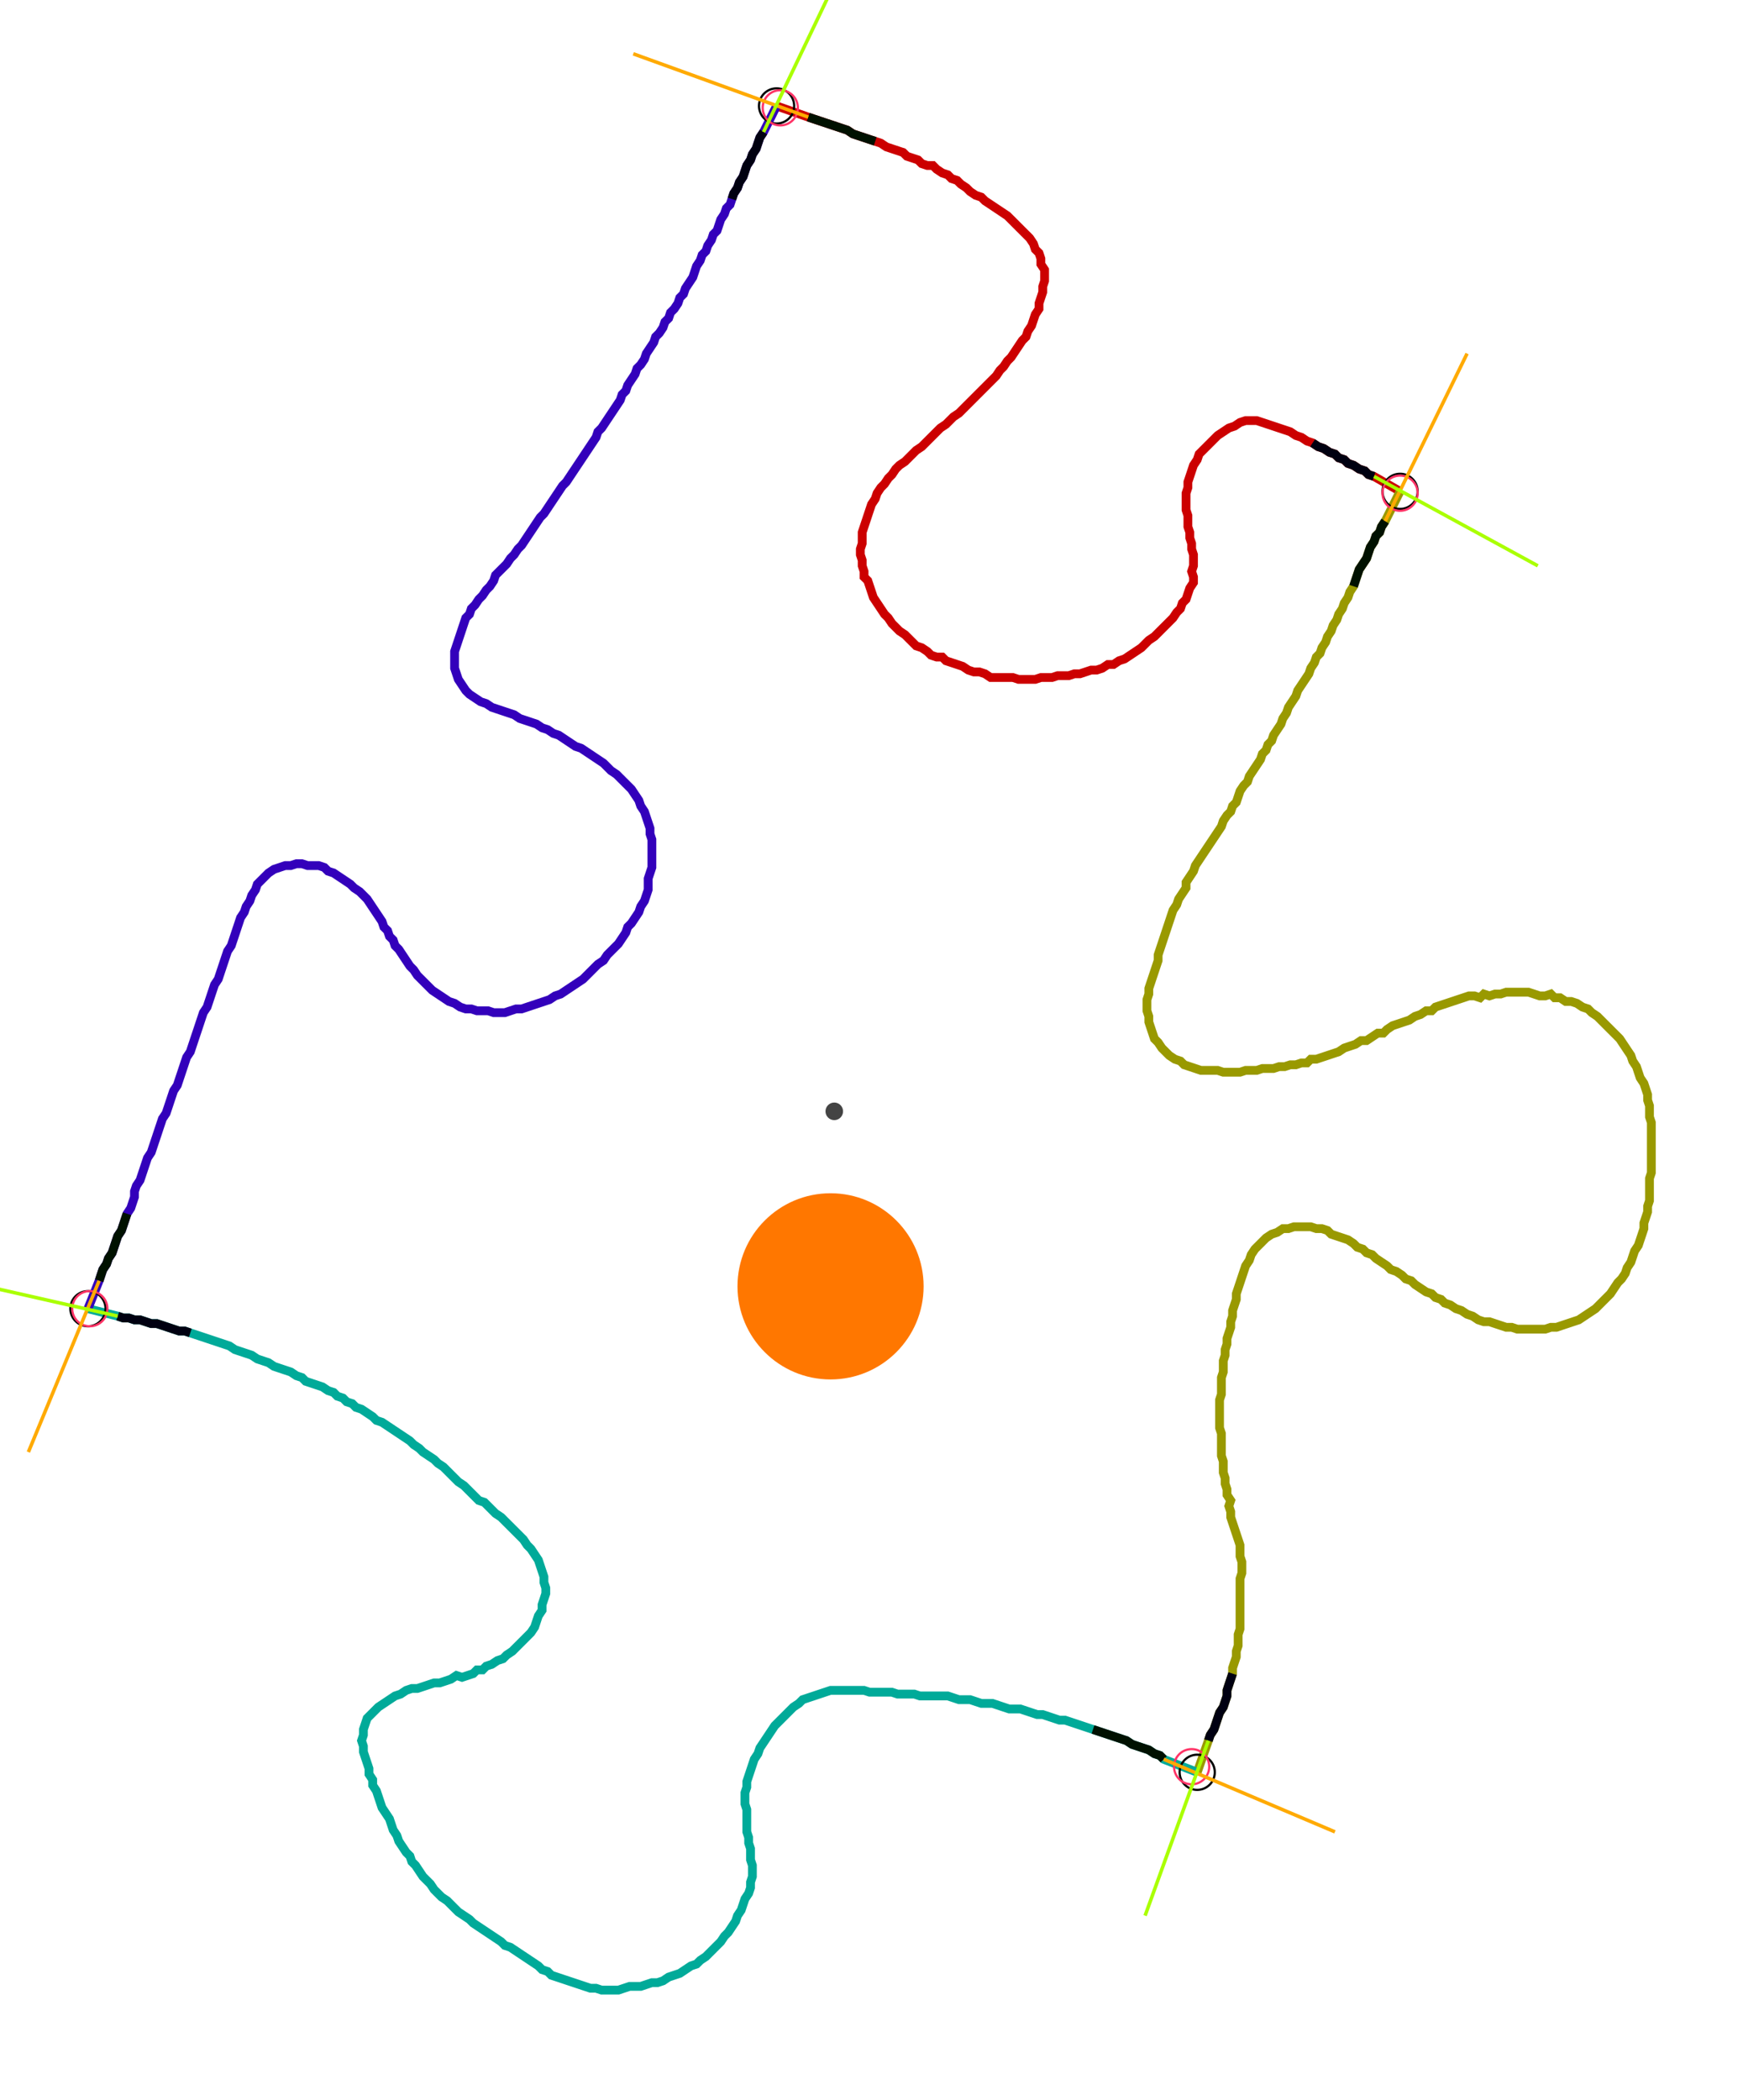 <?xml version="1.0" encoding="UTF-8" standalone="no"?><svg width="534.603" height="643.81" viewBox="-10 -10 198.201 234.603" xmlns="http://www.w3.org/2000/svg" xmlns:xlink="http://www.w3.org/1999/xlink"><polyline points="78.307,0.0 81.905,1.27 82.54,1.481 83.175,1.693 83.81,1.905 84.444,2.116 85.079,2.328 85.714,2.54 86.349,2.751 86.984,3.175 87.619,3.386 88.254,3.598 88.889,3.81 89.524,4.021 90.159,4.233 90.794,4.656 91.429,4.868 92.063,5.079 92.698,5.291 93.122,5.714 93.757,5.926 94.392,6.138 94.815,6.561 95.45,6.772 96.085,6.772 96.508,7.196 97.143,7.619 97.778,7.831 98.201,8.254 98.836,8.466 99.259,8.889 99.894,9.312 100.317,9.735 100.952,10.159 101.587,10.37 102.011,10.794 102.646,11.217 103.28,11.64 103.915,12.063 104.55,12.487 104.974,12.91 105.397,13.333 105.82,13.757 106.243,14.18 106.667,14.603 107.09,15.026 107.513,15.661 107.725,16.296 108.148,16.72 108.36,17.354 108.36,17.989 108.783,18.624 108.783,19.259 108.783,19.894 108.571,20.529 108.571,21.164 108.36,21.799 108.148,22.434 108.148,23.069 107.725,23.704 107.513,24.339 107.302,24.974 106.878,25.608 106.667,26.243 106.243,26.667 105.82,27.302 105.397,27.937 104.974,28.571 104.55,28.995 104.127,29.63 103.704,30.053 103.28,30.688 102.857,31.111 102.434,31.534 102.011,31.958 101.587,32.381 101.164,32.804 100.741,33.228 100.317,33.651 99.894,34.074 99.471,34.497 99.048,34.921 98.413,35.344 97.989,35.767 97.566,36.19 96.931,36.614 96.508,37.037 96.085,37.46 95.661,37.884 95.238,38.307 94.815,38.73 94.18,39.153 93.757,39.577 93.333,40.0 92.91,40.423 92.275,40.847 91.852,41.27 91.429,41.905 91.005,42.328 90.582,42.963 90.159,43.386 89.735,44.021 89.524,44.656 89.101,45.291 88.889,45.926 88.677,46.561 88.466,47.196 88.254,47.831 88.042,48.466 88.042,49.101 88.042,49.735 87.831,50.37 87.831,51.005 88.042,51.64 88.042,52.275 88.254,52.91 88.254,53.545 88.677,53.968 88.889,54.603 89.101,55.238 89.312,55.873 89.735,56.508 90.159,57.143 90.582,57.778 91.005,58.201 91.429,58.836 91.852,59.259 92.275,59.683 92.91,60.106 93.333,60.529 93.757,60.952 94.18,61.376 94.815,61.587 95.45,62.011 95.873,62.434 96.508,62.646 97.143,62.646 97.566,63.069 98.201,63.28 98.836,63.492 99.471,63.704 100.106,64.127 100.741,64.339 101.376,64.339 102.011,64.55 102.646,64.974 103.28,64.974 103.915,64.974 104.55,64.974 105.185,64.974 105.82,65.185 106.455,65.185 107.09,65.185 107.725,65.185 108.36,64.974 108.995,64.974 109.63,64.974 110.265,64.762 110.899,64.762 111.534,64.762 112.169,64.55 112.804,64.55 113.439,64.339 114.074,64.127 114.709,64.127 115.344,63.915 115.979,63.492 116.614,63.492 117.249,63.069 117.884,62.857 118.519,62.434 119.153,62.011 119.788,61.587 120.212,61.164 120.635,60.741 121.27,60.317 121.693,59.894 122.116,59.471 122.54,59.048 122.963,58.624 123.386,58.201 123.81,57.566 124.233,57.143 124.444,56.508 124.868,56.085 125.079,55.45 125.291,54.815 125.714,54.18 125.714,53.545 125.503,52.91 125.714,52.275 125.714,51.64 125.714,51.005 125.503,50.37 125.503,49.735 125.291,49.101 125.291,48.466 125.079,47.831 125.079,47.196 125.079,46.561 124.868,45.926 124.868,45.291 124.868,44.656 124.868,44.021 125.079,43.386 125.079,42.751 125.291,42.116 125.503,41.481 125.714,40.847 126.138,40.212 126.349,39.577 126.772,39.153 127.196,38.73 127.619,38.307 128.042,37.884 128.466,37.46 129.101,37.037 129.735,36.614 130.37,36.402 131.005,35.979 131.64,35.767 132.275,35.767 132.91,35.767 133.545,35.979 134.18,36.19 134.815,36.402 135.45,36.614 136.085,36.825 136.72,37.037 137.354,37.46 137.989,37.672 138.624,38.095 139.259,38.307 139.894,38.73 140.529,38.942 141.164,39.365 141.799,39.577 142.222,40.0 142.857,40.212 143.28,40.635 143.915,40.847 144.55,41.27 145.185,41.481 145.608,41.905 146.243,42.116 149.206,43.81" style="fill:none; stroke:#cc0000; stroke-width:1.0"  /><polyline points="149.206,43.81 147.513,47.196 147.09,47.831 146.878,48.466 146.455,48.889 146.243,49.524 145.82,50.159 145.608,50.794 145.397,51.429 144.974,52.063 144.55,52.698 144.339,53.333 144.127,53.968 143.915,54.603 143.492,55.238 143.28,55.873 142.857,56.508 142.646,57.143 142.222,57.778 142.011,58.413 141.587,59.048 141.376,59.683 140.952,60.317 140.741,60.952 140.317,61.587 140.106,62.222 139.683,62.646 139.471,63.28 139.048,63.915 138.836,64.55 138.413,65.185 137.989,65.82 137.566,66.455 137.354,67.09 136.931,67.725 136.508,68.36 136.296,68.995 135.873,69.63 135.661,70.265 135.238,70.899 134.815,71.534 134.603,72.169 134.18,72.593 133.968,73.228 133.545,73.651 133.333,74.286 132.91,74.921 132.487,75.556 132.063,76.19 131.852,76.825 131.429,77.249 131.005,77.884 130.794,78.519 130.582,79.153 130.159,79.577 129.947,80.212 129.524,80.635 129.101,81.27 128.889,81.905 128.466,82.54 128.042,83.175 127.619,83.81 127.196,84.444 126.772,85.079 126.349,85.714 125.926,86.349 125.714,86.984 125.291,87.619 124.868,88.254 124.868,88.889 124.444,89.524 124.021,90.159 123.81,90.794 123.386,91.429 123.175,92.063 122.963,92.698 122.751,93.333 122.54,93.968 122.328,94.603 122.116,95.238 121.905,95.873 121.693,96.508 121.693,97.143 121.481,97.778 121.27,98.413 121.058,99.048 120.847,99.683 120.635,100.317 120.635,100.952 120.423,101.587 120.423,102.222 120.423,102.857 120.635,103.492 120.635,104.127 120.847,104.762 121.058,105.397 121.27,106.032 121.693,106.455 122.116,107.09 122.54,107.513 122.963,107.937 123.598,108.36 124.233,108.571 124.656,108.995 125.291,109.206 125.926,109.418 126.561,109.63 127.196,109.63 127.831,109.63 128.466,109.63 129.101,109.841 129.735,109.841 130.37,109.841 131.005,109.841 131.64,109.63 132.275,109.63 132.91,109.63 133.545,109.418 134.18,109.418 134.815,109.418 135.45,109.206 136.085,109.206 136.72,108.995 137.354,108.995 137.989,108.783 138.624,108.783 139.048,108.36 139.683,108.36 140.317,108.148 140.952,107.937 141.587,107.725 142.222,107.513 142.857,107.09 143.492,106.878 144.127,106.667 144.762,106.243 145.397,106.243 146.032,105.82 146.667,105.397 147.302,105.397 147.725,104.974 148.36,104.55 148.995,104.339 149.63,104.127 150.265,103.915 150.899,103.492 151.534,103.28 152.169,102.857 152.804,102.857 153.228,102.434 153.862,102.222 154.497,102.011 155.132,101.799 155.767,101.587 156.402,101.376 157.037,101.164 157.672,101.164 158.307,101.376 158.73,100.952 159.365,101.164 160.0,100.952 160.635,100.952 161.27,100.741 161.905,100.741 162.54,100.741 163.175,100.741 163.81,100.741 164.444,100.952 165.079,101.164 165.714,101.164 166.349,100.952 166.772,101.376 167.407,101.376 168.042,101.799 168.677,101.799 169.312,102.011 169.947,102.434 170.582,102.646 171.005,103.069 171.64,103.492 172.063,103.915 172.487,104.339 172.91,104.762 173.333,105.185 173.757,105.608 174.18,106.032 174.603,106.667 175.026,107.302 175.45,107.937 175.661,108.571 176.085,109.206 176.296,109.841 176.508,110.476 176.931,111.111 177.143,111.746 177.354,112.381 177.354,113.016 177.566,113.651 177.566,114.286 177.566,114.921 177.778,115.556 177.778,116.19 177.778,116.825 177.778,117.46 177.778,118.095 177.778,118.73 177.778,119.365 177.778,120 177.778,120.635 177.778,121.27 177.566,121.905 177.566,122.54 177.566,123.175 177.566,123.81 177.566,124.444 177.354,125.079 177.354,125.714 177.143,126.349 176.931,126.984 176.931,127.619 176.72,128.254 176.508,128.889 176.296,129.524 175.873,130.159 175.661,130.794 175.45,131.429 175.026,132.063 174.815,132.698 174.392,133.333 173.968,133.757 173.545,134.392 173.122,135.026 172.698,135.45 172.275,135.873 171.852,136.296 171.429,136.72 170.794,137.143 170.159,137.566 169.524,137.989 168.889,138.201 168.254,138.413 167.619,138.624 166.984,138.836 166.349,138.836 165.714,139.048 165.079,139.048 164.444,139.048 163.81,139.048 163.175,139.048 162.54,139.048 161.905,138.836 161.27,138.836 160.635,138.624 160.0,138.413 159.365,138.201 158.73,138.201 158.095,137.989 157.46,137.566 156.825,137.354 156.19,136.931 155.556,136.72 154.921,136.296 154.286,136.085 153.862,135.661 153.228,135.45 152.804,135.026 152.169,134.815 151.534,134.392 150.899,133.968 150.476,133.545 149.841,133.333 149.418,132.91 148.783,132.487 148.148,132.275 147.725,131.852 147.09,131.429 146.455,131.005 146.032,130.582 145.397,130.37 144.974,129.947 144.339,129.735 143.915,129.312 143.28,128.889 142.646,128.677 142.011,128.466 141.376,128.254 140.952,127.831 140.317,127.619 139.683,127.619 139.048,127.407 138.413,127.407 137.778,127.407 137.143,127.407 136.508,127.619 135.873,127.619 135.238,128.042 134.603,128.254 133.968,128.677 133.545,129.101 133.122,129.524 132.698,129.947 132.275,130.582 132.063,131.217 131.64,131.852 131.429,132.487 131.217,133.122 131.005,133.757 130.794,134.392 130.582,135.026 130.582,135.661 130.37,136.296 130.159,136.931 130.159,137.566 129.947,138.201 129.947,138.836 129.735,139.471 129.524,140.106 129.524,140.741 129.312,141.376 129.312,142.011 129.101,142.646 129.101,143.28 129.101,143.915 128.889,144.55 128.889,145.185 128.889,145.82 128.889,146.455 128.677,147.09 128.677,147.725 128.677,148.36 128.677,148.995 128.677,149.63 128.677,150.265 128.889,150.899 128.889,151.534 128.889,152.169 128.889,152.804 128.889,153.439 129.101,154.074 129.101,154.709 129.101,155.344 129.312,155.979 129.312,156.614 129.524,157.249 129.524,157.884 129.947,158.519 129.735,159.153 129.947,159.788 129.947,160.423 130.159,161.058 130.37,161.693 130.582,162.328 130.794,162.963 131.005,163.598 131.005,164.233 131.005,164.868 131.217,165.503 131.217,166.138 131.217,166.772 131.005,167.407 131.005,168.042 131.005,168.677 131.005,169.312 131.005,169.947 131.005,170.582 131.005,171.217 131.005,171.852 131.005,172.487 131.005,173.122 130.794,173.757 130.794,174.392 130.794,175.026 130.582,175.661 130.582,176.296 130.37,176.931 130.159,177.566 130.159,178.201 129.947,178.836 129.735,179.471 129.524,180.106 129.524,180.741 129.312,181.376 129.101,182.011 128.677,182.646 128.466,183.28 128.254,183.915 128.042,184.55 127.619,185.185 127.407,185.82 126.138,189.418" style="fill:none; stroke:#999900; stroke-width:1.0"  /><polyline points="126.138,189.418 122.328,187.937 121.905,187.513 121.27,187.302 120.635,186.878 120,186.667 119.365,186.455 118.73,186.243 118.095,185.82 117.46,185.608 116.825,185.397 116.19,185.185 115.556,184.974 114.921,184.762 114.286,184.55 113.651,184.339 113.016,184.127 112.381,183.915 111.746,183.704 111.111,183.492 110.476,183.492 109.841,183.28 109.206,183.069 108.571,182.857 107.937,182.857 107.302,182.646 106.667,182.434 106.032,182.222 105.397,182.222 104.762,182.222 104.127,182.011 103.492,181.799 102.857,181.587 102.222,181.587 101.587,181.587 100.952,181.376 100.317,181.164 99.683,181.164 99.048,181.164 98.413,180.952 97.778,180.741 97.143,180.741 96.508,180.741 95.873,180.741 95.238,180.741 94.603,180.741 93.968,180.529 93.333,180.529 92.698,180.529 92.063,180.529 91.429,180.317 90.794,180.317 90.159,180.317 89.524,180.317 88.889,180.317 88.254,180.106 87.619,180.106 86.984,180.106 86.349,180.106 85.714,180.106 85.079,180.106 84.444,180.106 83.81,180.317 83.175,180.529 82.54,180.741 81.905,180.952 81.27,181.164 80.847,181.587 80.212,182.011 79.788,182.434 79.365,182.857 78.942,183.28 78.519,183.704 78.095,184.127 77.672,184.762 77.249,185.397 76.825,186.032 76.402,186.667 76.19,187.302 75.767,187.937 75.556,188.571 75.344,189.206 75.132,189.841 74.921,190.476 74.921,191.111 74.709,191.746 74.709,192.381 74.709,193.016 74.921,193.651 74.921,194.286 74.921,194.921 74.921,195.556 74.921,196.19 75.132,196.825 75.132,197.46 75.344,198.095 75.344,198.73 75.344,199.365 75.556,200 75.556,200.635 75.556,201.27 75.344,201.905 75.344,202.54 75.132,203.175 74.709,203.81 74.497,204.444 74.286,205.079 73.862,205.714 73.651,206.349 73.228,206.984 72.804,207.619 72.381,208.042 71.958,208.677 71.534,209.101 71.111,209.524 70.688,209.947 70.265,210.37 69.63,210.794 69.206,211.217 68.571,211.429 67.937,211.852 67.302,212.275 66.667,212.487 66.032,212.698 65.397,213.122 64.762,213.333 64.127,213.333 63.492,213.545 62.857,213.757 62.222,213.757 61.587,213.757 60.952,213.968 60.317,214.18 59.683,214.18 59.048,214.18 58.413,214.18 57.778,213.968 57.143,213.968 56.508,213.757 55.873,213.545 55.238,213.333 54.603,213.122 53.968,212.91 53.333,212.698 52.698,212.487 52.275,212.063 51.64,211.852 51.217,211.429 50.582,211.005 49.947,210.582 49.312,210.159 48.677,209.735 48.042,209.312 47.407,209.101 46.984,208.677 46.349,208.254 45.714,207.831 45.079,207.407 44.444,206.984 43.81,206.561 43.386,206.138 42.751,205.714 42.116,205.291 41.693,204.868 41.27,204.444 40.847,204.021 40.212,203.598 39.788,203.175 39.365,202.751 38.942,202.116 38.519,201.693 38.095,201.27 37.672,200.635 37.249,200 36.825,199.577 36.614,198.942 36.19,198.519 35.767,197.884 35.344,197.249 35.132,196.614 34.709,195.979 34.497,195.344 34.286,194.709 33.862,194.074 33.439,193.439 33.228,192.804 33.016,192.169 32.804,191.534 32.381,190.899 32.381,190.265 31.958,189.63 31.958,188.995 31.746,188.36 31.534,187.725 31.323,187.09 31.323,186.455 31.111,185.82 31.323,185.185 31.323,184.55 31.534,183.915 31.746,183.28 32.169,182.857 32.593,182.434 33.016,182.011 33.651,181.587 34.286,181.164 34.921,180.741 35.556,180.529 36.19,180.106 36.825,179.894 37.46,179.894 38.095,179.683 38.73,179.471 39.365,179.259 40.0,179.259 40.635,179.048 41.27,178.836 41.905,178.413 42.54,178.624 43.175,178.413 43.81,178.201 44.233,177.778 44.868,177.778 45.291,177.354 45.926,177.143 46.561,176.72 47.196,176.508 47.619,176.085 48.254,175.661 48.677,175.238 49.101,174.815 49.524,174.392 49.947,173.968 50.37,173.545 50.794,172.91 51.005,172.275 51.217,171.64 51.64,171.005 51.64,170.37 51.852,169.735 52.063,169.101 52.063,168.466 51.852,167.831 51.852,167.196 51.64,166.561 51.429,165.926 51.217,165.291 50.794,164.656 50.37,164.021 49.947,163.598 49.524,162.963 49.101,162.54 48.677,162.116 48.254,161.693 47.831,161.27 47.407,160.847 46.984,160.423 46.349,160.0 45.926,159.577 45.503,159.153 45.079,158.73 44.444,158.519 44.021,158.095 43.598,157.672 43.175,157.249 42.751,156.825 42.116,156.402 41.693,155.979 41.27,155.556 40.847,155.132 40.423,154.709 39.788,154.286 39.365,153.862 38.73,153.439 38.095,153.016 37.672,152.593 37.037,152.169 36.614,151.746 35.979,151.323 35.344,150.899 34.709,150.476 34.074,150.053 33.439,149.63 32.804,149.418 32.381,148.995 31.746,148.571 31.111,148.148 30.476,147.937 30.053,147.513 29.418,147.302 28.995,146.878 28.36,146.667 27.937,146.243 27.302,146.032 26.667,145.608 26.032,145.397 25.397,145.185 24.762,144.974 24.339,144.55 23.704,144.339 23.069,143.915 22.434,143.704 21.799,143.492 21.164,143.28 20.529,142.857 19.894,142.646 19.259,142.434 18.624,142.011 17.989,141.799 17.354,141.587 16.72,141.376 16.085,140.952 15.45,140.741 14.815,140.529 14.18,140.317 13.545,140.106 12.91,139.894 12.275,139.683 11.64,139.471 11.005,139.259 10.37,139.259 9.735,139.048 9.101,138.836 8.466,138.624 7.831,138.413 7.196,138.413 6.561,138.201 5.926,137.989 5.291,137.989 4.656,137.778 4.021,137.778 3.386,137.566 0.0,136.72" style="fill:none; stroke:#00aa99; stroke-width:1.0"  /><polyline points="0.0,136.72 1.27,133.545 1.481,132.91 1.693,132.275 2.116,131.64 2.328,131.005 2.751,130.37 2.963,129.735 3.175,129.101 3.386,128.466 3.81,127.831 4.021,127.196 4.233,126.561 4.444,125.926 4.868,125.291 5.079,124.656 5.291,124.021 5.291,123.386 5.503,122.751 5.926,122.116 6.138,121.481 6.349,120.847 6.561,120.212 6.772,119.577 7.196,118.942 7.407,118.307 7.619,117.672 7.831,117.037 8.042,116.402 8.254,115.767 8.466,115.132 8.889,114.497 9.101,113.862 9.312,113.228 9.524,112.593 9.735,111.958 10.159,111.323 10.37,110.688 10.582,110.053 10.794,109.418 11.005,108.783 11.217,108.148 11.64,107.513 11.852,106.878 12.063,106.243 12.275,105.608 12.487,104.974 12.698,104.339 12.91,103.704 13.122,103.069 13.545,102.434 13.757,101.799 13.968,101.164 14.18,100.529 14.392,99.894 14.815,99.259 15.026,98.624 15.238,97.989 15.45,97.354 15.661,96.72 15.873,96.085 16.296,95.45 16.508,94.815 16.72,94.18 16.931,93.545 17.143,92.91 17.354,92.275 17.778,91.64 17.989,91.005 18.413,90.37 18.624,89.735 19.048,89.101 19.259,88.466 19.683,88.042 20.106,87.619 20.529,87.196 21.164,86.772 21.799,86.561 22.434,86.349 23.069,86.349 23.704,86.138 24.339,86.138 24.974,86.349 25.608,86.349 26.243,86.349 26.878,86.561 27.302,86.984 27.937,87.196 28.571,87.619 29.206,88.042 29.841,88.466 30.265,88.889 30.899,89.312 31.323,89.735 31.746,90.159 32.169,90.794 32.593,91.429 33.016,92.063 33.439,92.698 33.651,93.333 34.074,93.757 34.286,94.392 34.709,94.815 34.921,95.45 35.344,95.873 35.767,96.508 36.19,97.143 36.614,97.778 37.037,98.201 37.46,98.836 37.884,99.259 38.307,99.683 38.73,100.106 39.153,100.529 39.788,100.952 40.423,101.376 41.058,101.799 41.693,102.011 42.328,102.434 42.963,102.646 43.598,102.646 44.233,102.857 44.868,102.857 45.503,102.857 46.138,103.069 46.772,103.069 47.407,103.069 48.042,102.857 48.677,102.646 49.312,102.646 49.947,102.434 50.582,102.222 51.217,102.011 51.852,101.799 52.487,101.587 53.122,101.164 53.757,100.952 54.392,100.529 55.026,100.106 55.661,99.683 56.296,99.259 56.72,98.836 57.143,98.413 57.566,97.989 57.989,97.566 58.624,97.143 59.048,96.508 59.471,96.085 59.894,95.661 60.317,95.238 60.741,94.603 61.164,93.968 61.376,93.333 61.799,92.91 62.222,92.275 62.646,91.64 62.857,91.005 63.28,90.37 63.492,89.735 63.704,89.101 63.704,88.466 63.704,87.831 63.915,87.196 64.127,86.561 64.127,85.926 64.127,85.291 64.127,84.656 64.127,84.021 64.127,83.386 63.915,82.751 63.915,82.116 63.704,81.481 63.492,80.847 63.28,80.212 62.857,79.577 62.646,78.942 62.222,78.307 61.799,77.672 61.376,77.249 60.952,76.825 60.529,76.402 60.106,75.979 59.471,75.556 59.048,75.132 58.624,74.709 57.989,74.286 57.354,73.862 56.72,73.439 56.085,73.016 55.45,72.804 54.815,72.381 54.18,71.958 53.545,71.534 52.91,71.323 52.275,70.899 51.64,70.688 51.005,70.265 50.37,70.053 49.735,69.841 49.101,69.63 48.466,69.206 47.831,68.995 47.196,68.783 46.561,68.571 45.926,68.36 45.291,67.937 44.656,67.725 44.021,67.302 43.386,66.878 42.963,66.455 42.54,65.82 42.116,65.185 41.905,64.55 41.693,63.915 41.693,63.28 41.693,62.646 41.693,62.011 41.905,61.376 42.116,60.741 42.328,60.106 42.54,59.471 42.751,58.836 42.963,58.201 43.386,57.778 43.598,57.143 44.021,56.72 44.444,56.085 44.868,55.661 45.291,55.026 45.714,54.603 46.138,53.968 46.349,53.333 46.772,52.91 47.196,52.487 47.619,52.063 48.042,51.429 48.466,51.005 48.889,50.37 49.312,49.947 49.735,49.312 50.159,48.677 50.582,48.042 51.005,47.407 51.429,46.772 51.852,46.349 52.275,45.714 52.698,45.079 53.122,44.444 53.545,43.81 53.968,43.175 54.392,42.751 54.815,42.116 55.238,41.481 55.661,40.847 56.085,40.212 56.508,39.577 56.931,38.942 57.354,38.307 57.778,37.672 57.989,37.037 58.413,36.614 58.836,35.979 59.259,35.344 59.683,34.709 60.106,34.074 60.529,33.439 60.741,32.804 61.164,32.381 61.376,31.746 61.799,31.111 62.222,30.476 62.434,29.841 62.857,29.418 63.28,28.783 63.492,28.148 63.915,27.513 64.339,26.878 64.55,26.243 64.974,25.82 65.397,25.185 65.608,24.55 66.032,24.127 66.243,23.492 66.667,23.069 67.09,22.434 67.302,21.799 67.725,21.376 67.937,20.741 68.36,20.106 68.783,19.471 68.995,18.836 69.206,18.201 69.63,17.566 69.841,16.931 70.265,16.508 70.476,15.873 70.899,15.238 71.111,14.603 71.534,14.18 71.746,13.545 71.958,12.91 72.381,12.275 72.593,11.64 73.016,11.217 73.228,10.582 73.439,9.947 73.862,9.312 74.074,8.677 74.497,8.042 74.709,7.407 74.921,6.772 75.344,6.138 75.556,5.503 75.979,4.868 76.19,4.233 76.402,3.598 76.825,2.963 78.307,0.0" style="fill:none; stroke:#3300bb; stroke-width:1.0"  /><circle cx="78.307" cy="0.0" r="2.0" style="fill:none; stroke:#000000aa; stroke-width:0.25" /><circle cx="149.206" cy="43.81" r="2.0" style="fill:none; stroke:#000000aa; stroke-width:0.25" /><circle cx="126.138" cy="189.418" r="2.0" style="fill:none; stroke:#000000aa; stroke-width:0.25" /><circle cx="0.0" cy="136.72" r="2.0" style="fill:none; stroke:#000000aa; stroke-width:0.25" /><circle cx="78.73" cy="0.212" r="2.0" style="fill:none; stroke:#ff3366aa; stroke-width:0.25" /><circle cx="149.206" cy="44.021" r="2.0" style="fill:none; stroke:#ff3366aa; stroke-width:0.25" /><circle cx="125.503" cy="188.783" r="2.0" style="fill:none; stroke:#ff3366aa; stroke-width:0.25" /><circle cx="0.212" cy="136.72" r="2.0" style="fill:none; stroke:#ff3366aa; stroke-width:0.25" /><polyline points="89.524,4.021 88.889,3.81 88.254,3.598 87.619,3.386 86.984,3.175 86.349,2.751 85.714,2.54 85.079,2.328 84.444,2.116 83.81,1.905 83.175,1.693 82.54,1.481 81.905,1.27" style="fill:none; stroke:#001100; stroke-width:1.0" /><polyline points="73.228,10.582 73.439,9.947 73.862,9.312 74.074,8.677 74.497,8.042 74.709,7.407 74.921,6.772 75.344,6.138 75.556,5.503 75.979,4.868 76.19,4.233 76.402,3.598 76.825,2.963" style="fill:none; stroke:#000011; stroke-width:1.0" /><polyline points="143.915,54.603 144.127,53.968 144.339,53.333 144.55,52.698 144.974,52.063 145.397,51.429 145.608,50.794 145.82,50.159 146.243,49.524 146.455,48.889 146.878,48.466 147.09,47.831 147.513,47.196" style="fill:none; stroke:#001100; stroke-width:1.0" /><polyline points="139.259,38.307 139.894,38.73 140.529,38.942 141.164,39.365 141.799,39.577 142.222,40.0 142.857,40.212 143.28,40.635 143.915,40.847 144.55,41.27 145.185,41.481 145.608,41.905 146.243,42.116" style="fill:none; stroke:#000011; stroke-width:1.0" /><polyline points="114.286,184.55 114.921,184.762 115.556,184.974 116.19,185.185 116.825,185.397 117.46,185.608 118.095,185.82 118.73,186.243 119.365,186.455 120,186.667 120.635,186.878 121.27,187.302 121.905,187.513 122.328,187.937" style="fill:none; stroke:#001100; stroke-width:1.0" /><polyline points="130.159,178.201 129.947,178.836 129.735,179.471 129.524,180.106 129.524,180.741 129.312,181.376 129.101,182.011 128.677,182.646 128.466,183.28 128.254,183.915 128.042,184.55 127.619,185.185 127.407,185.82" style="fill:none; stroke:#000011; stroke-width:1.0" /><polyline points="4.444,125.926 4.233,126.561 4.021,127.196 3.81,127.831 3.386,128.466 3.175,129.101 2.963,129.735 2.751,130.37 2.328,131.005 2.116,131.64 1.693,132.275 1.481,132.91 1.27,133.545" style="fill:none; stroke:#001100; stroke-width:1.0" /><polyline points="11.64,139.471 11.005,139.259 10.37,139.259 9.735,139.048 9.101,138.836 8.466,138.624 7.831,138.413 7.196,138.413 6.561,138.201 5.926,137.989 5.291,137.989 4.656,137.778 4.021,137.778 3.386,137.566" style="fill:none; stroke:#000011; stroke-width:1.0" /><polyline points="81.905,1.27 62.011,-5.926" style="fill:none; stroke:#ffaa00; stroke-width:0.4" /><polyline points="76.825,2.963 85.926,-16.085" style="fill:none; stroke:#aaff00; stroke-width:0.4" /><polyline points="147.513,47.196 156.825,28.148" style="fill:none; stroke:#ffaa00; stroke-width:0.4" /><polyline points="146.243,42.116 164.868,52.275" style="fill:none; stroke:#aaff00; stroke-width:0.4" /><polyline points="122.328,187.937 141.799,196.19" style="fill:none; stroke:#ffaa00; stroke-width:0.4" /><polyline points="127.407,185.82 120.212,205.714" style="fill:none; stroke:#aaff00; stroke-width:0.4" /><polyline points="1.27,133.545 -6.772,153.016" style="fill:none; stroke:#ffaa00; stroke-width:0.4" /><polyline points="3.386,137.566 -17.143,132.91" style="fill:none; stroke:#aaff00; stroke-width:0.4" /><circle cx="84.868" cy="114.286" r="1.0" style="fill:#444444; stroke-width:0" /><circle cx="84.444" cy="134.18" r="10.582" style="fill:#ff770022; stroke-width:0" /><circle cx="84.444" cy="134.18" r="1.0" style="fill:#ff7700; stroke-width:0" /></svg>